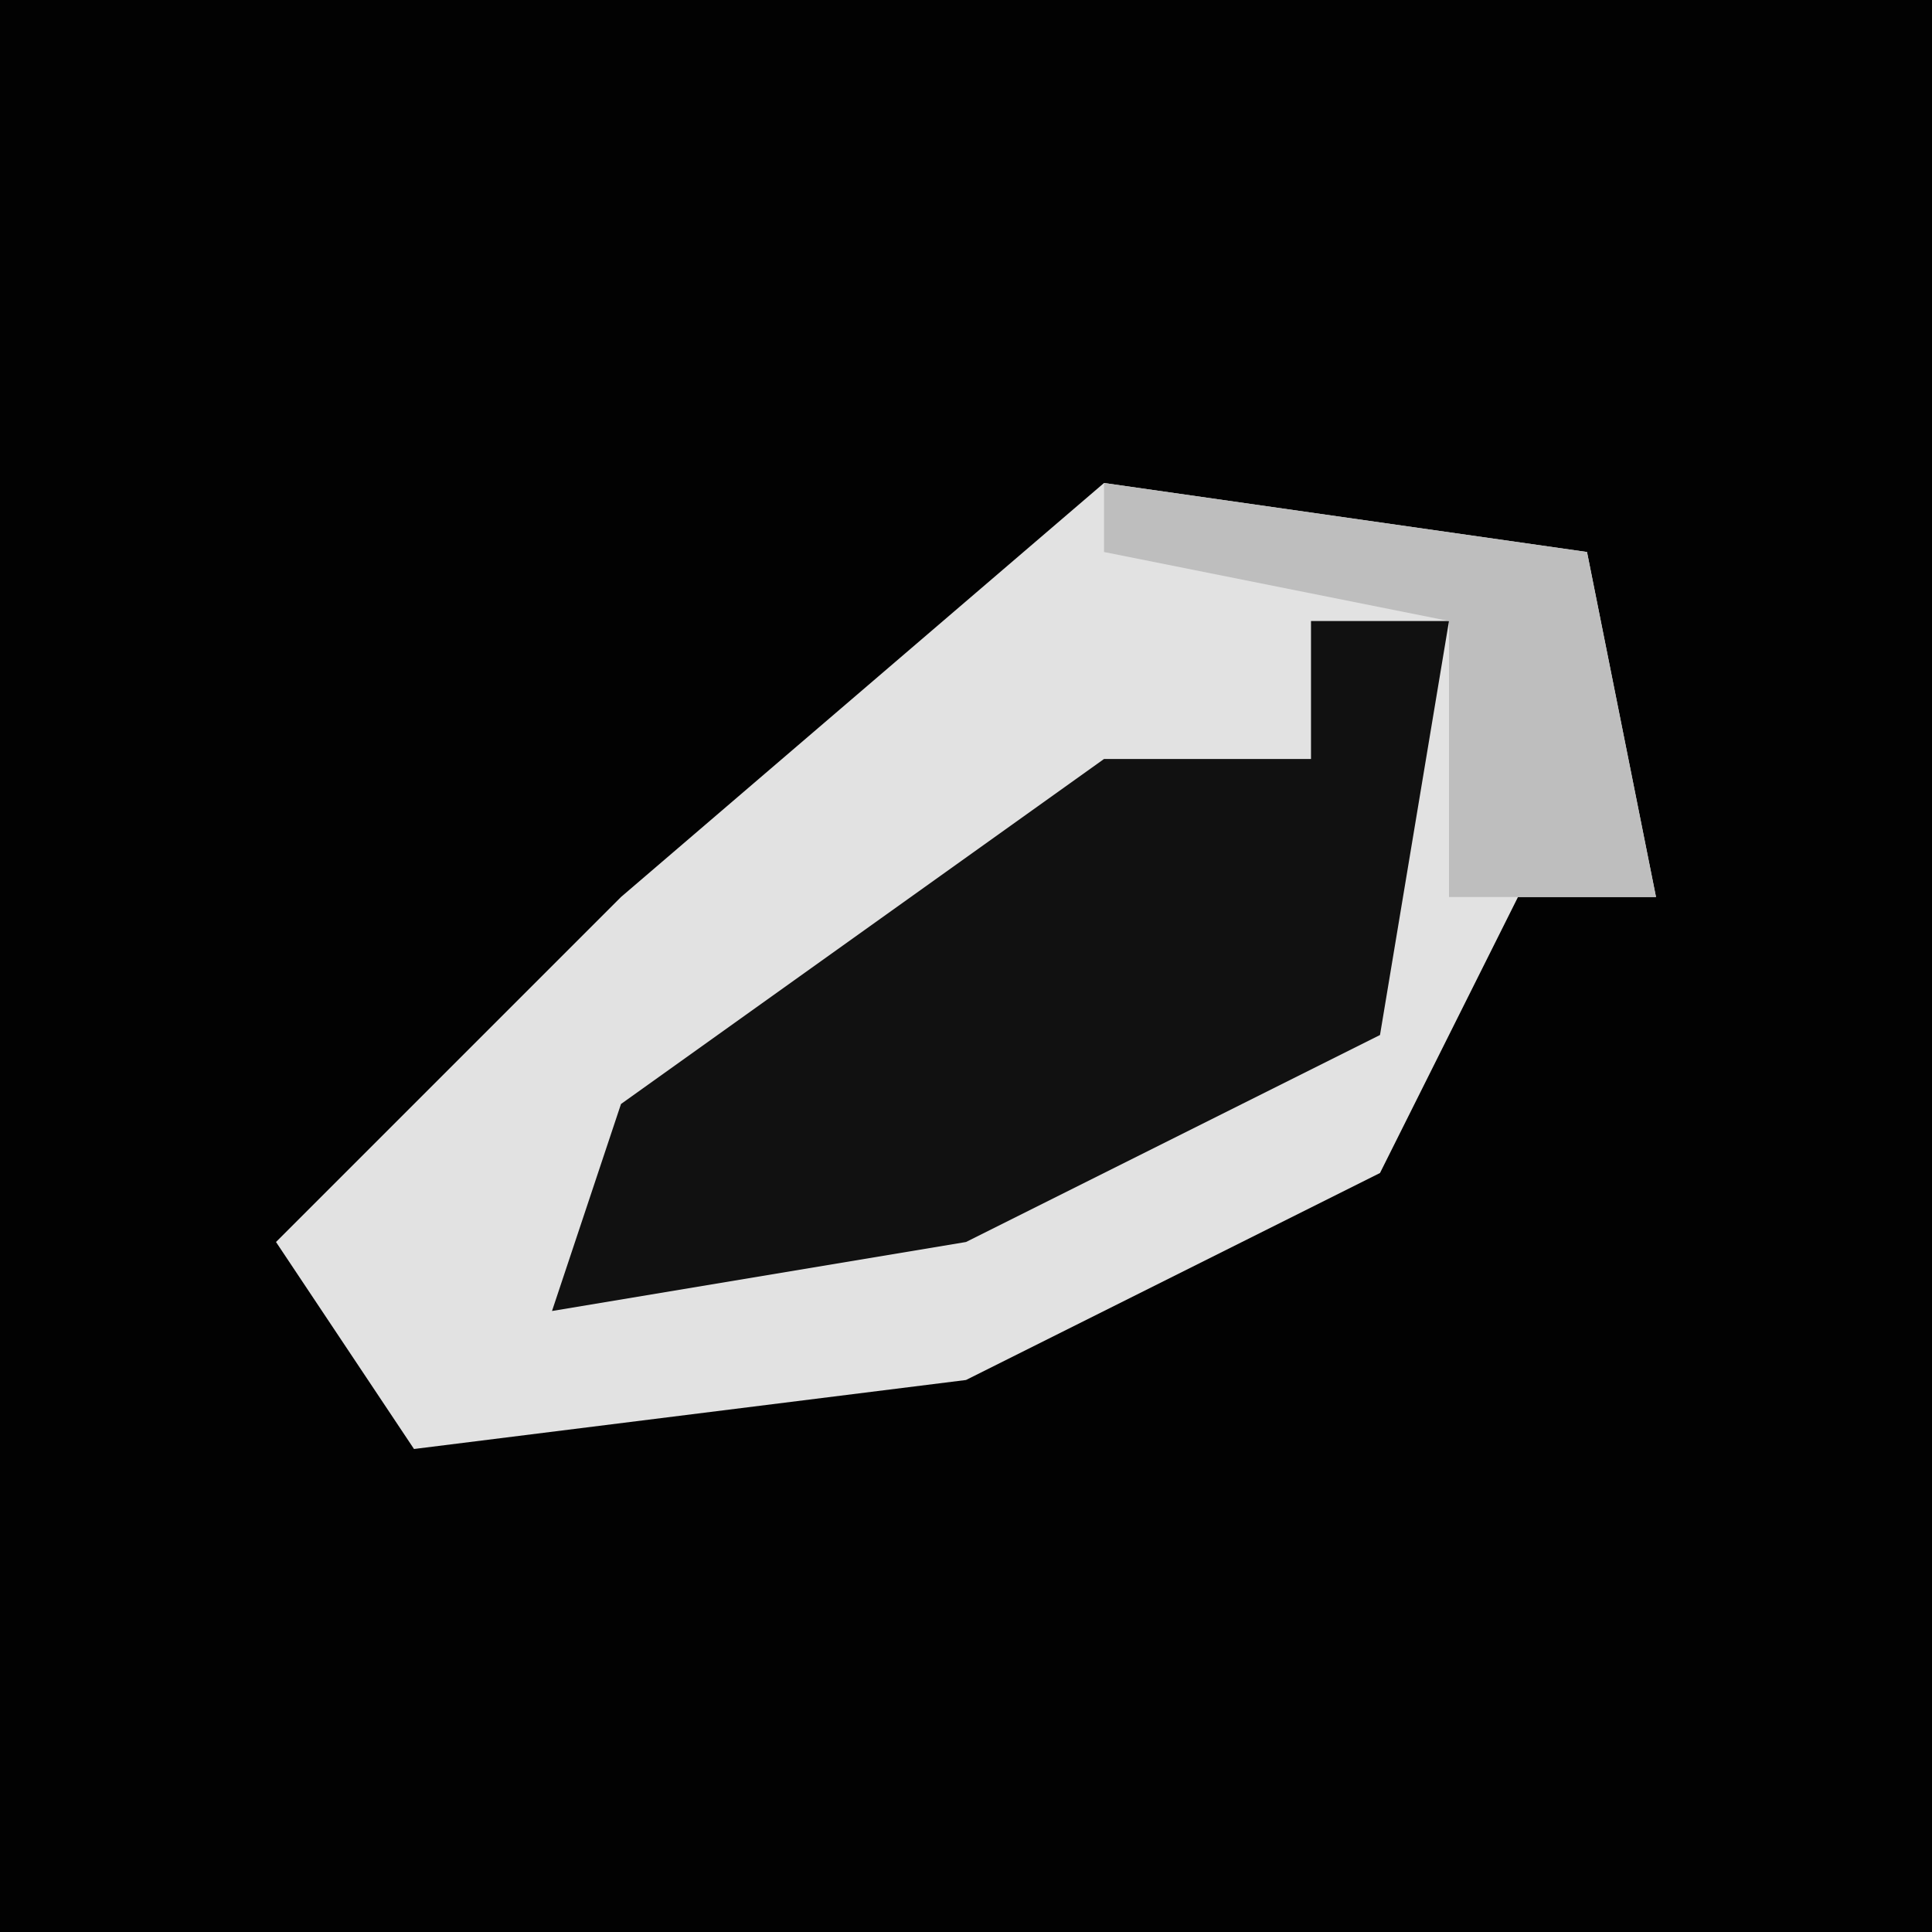 <?xml version="1.0" encoding="UTF-8"?>
<svg version="1.1" xmlns="http://www.w3.org/2000/svg" width="28" height="28">
<path d="M0,0 L28,0 L28,28 L0,28 Z " fill="#020202" transform="translate(0,0)"/>
<path d="M0,0 L7,1 L8,6 L6,6 L4,10 L-2,13 L-10,14 L-12,11 L-7,6 Z " fill="#E2E2E2" transform="translate(16,7)"/>
<path d="M0,0 L2,0 L1,6 L-5,9 L-11,10 L-10,7 L-3,2 L0,2 Z " fill="#111111" transform="translate(19,9)"/>
<path d="M0,0 L7,1 L8,6 L5,6 L5,2 L0,1 Z " fill="#BEBEBE" transform="translate(16,7)"/>
</svg>

